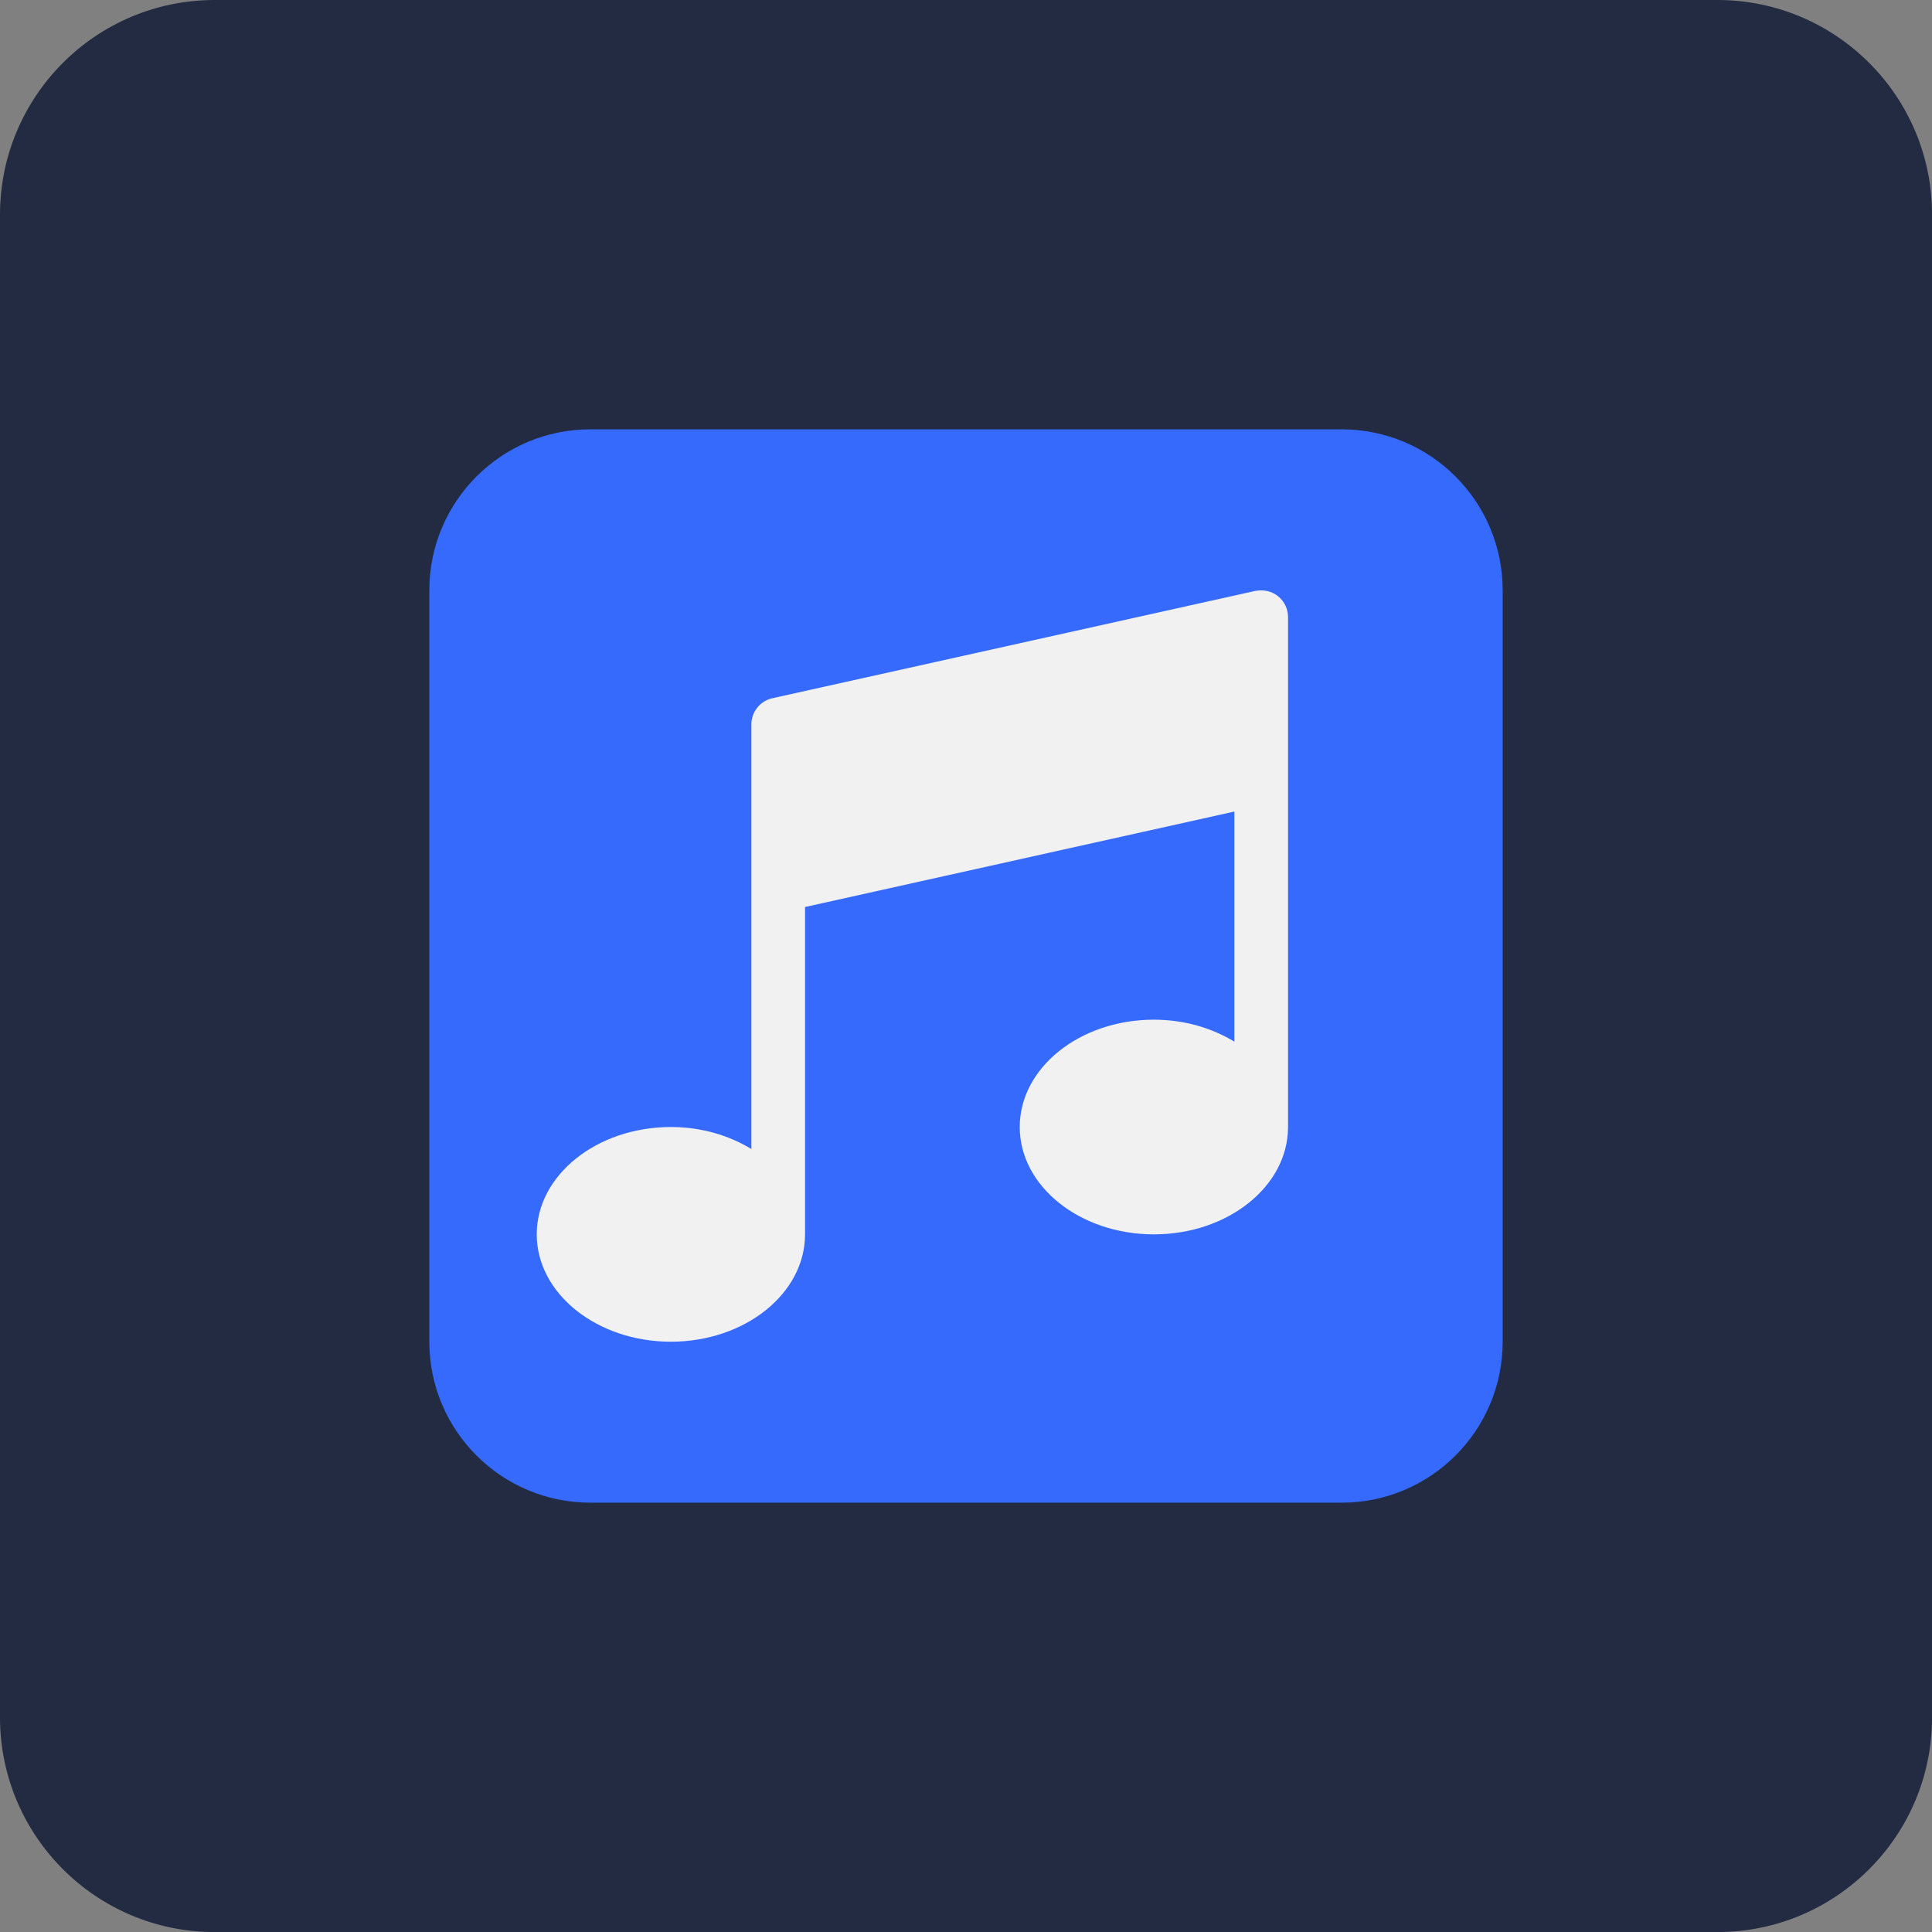 <svg xmlns="http://www.w3.org/2000/svg" xmlns:xlink="http://www.w3.org/1999/xlink" version="1.1" viewBox="0 0 32 32"><rect x="0" y="0" width="32" height="32" fill="#808080" stroke="none"/><title>default-music-D</title><path fill="#222b42" d="M3.556 0h24.889c1.964 0 3.556 1.592 3.556 3.556v24.889c0 1.964-1.592 3.556-3.556 3.556h-24.889c-1.964 0-3.556-1.592-3.556-3.556v-24.889c0-1.964 1.592-3.556 3.556-3.556z" style="fill:#222b42"/><path fill="#356afd" d="M22.222 7.111c1.473 0 2.667 1.194 2.667 2.667v12.444c0 1.473-1.194 2.667-2.667 2.667h-12.444c-1.473 0-2.667-1.194-2.667-2.667v-12.444c0-1.473 1.194-2.667 2.667-2.667h12.444z" style="fill:#356afd"/><path fill="#f1f1f1" d="M20.793 9.787l-8 1.778c-0.204 0.045-0.348 0.226-0.348 0.434v7.032c-0.372-0.226-0.831-0.364-1.333-0.364-1.225 0-2.222 0.797-2.222 1.778s0.997 1.778 2.222 1.778c1.225 0 2.222-0.797 2.222-1.778v-5.422l7.111-1.581v3.811c-0.372-0.226-0.831-0.364-1.333-0.364-1.226 0-2.222 0.797-2.222 1.778s0.996 1.778 2.222 1.778c1.226 0 2.222-0.797 2.222-1.778v-8.445c0-0.135-0.060-0.262-0.166-0.347-0.104-0.084-0.241-0.114-0.374-0.087l0 0z" style="fill:#f1f1f1"/></svg>